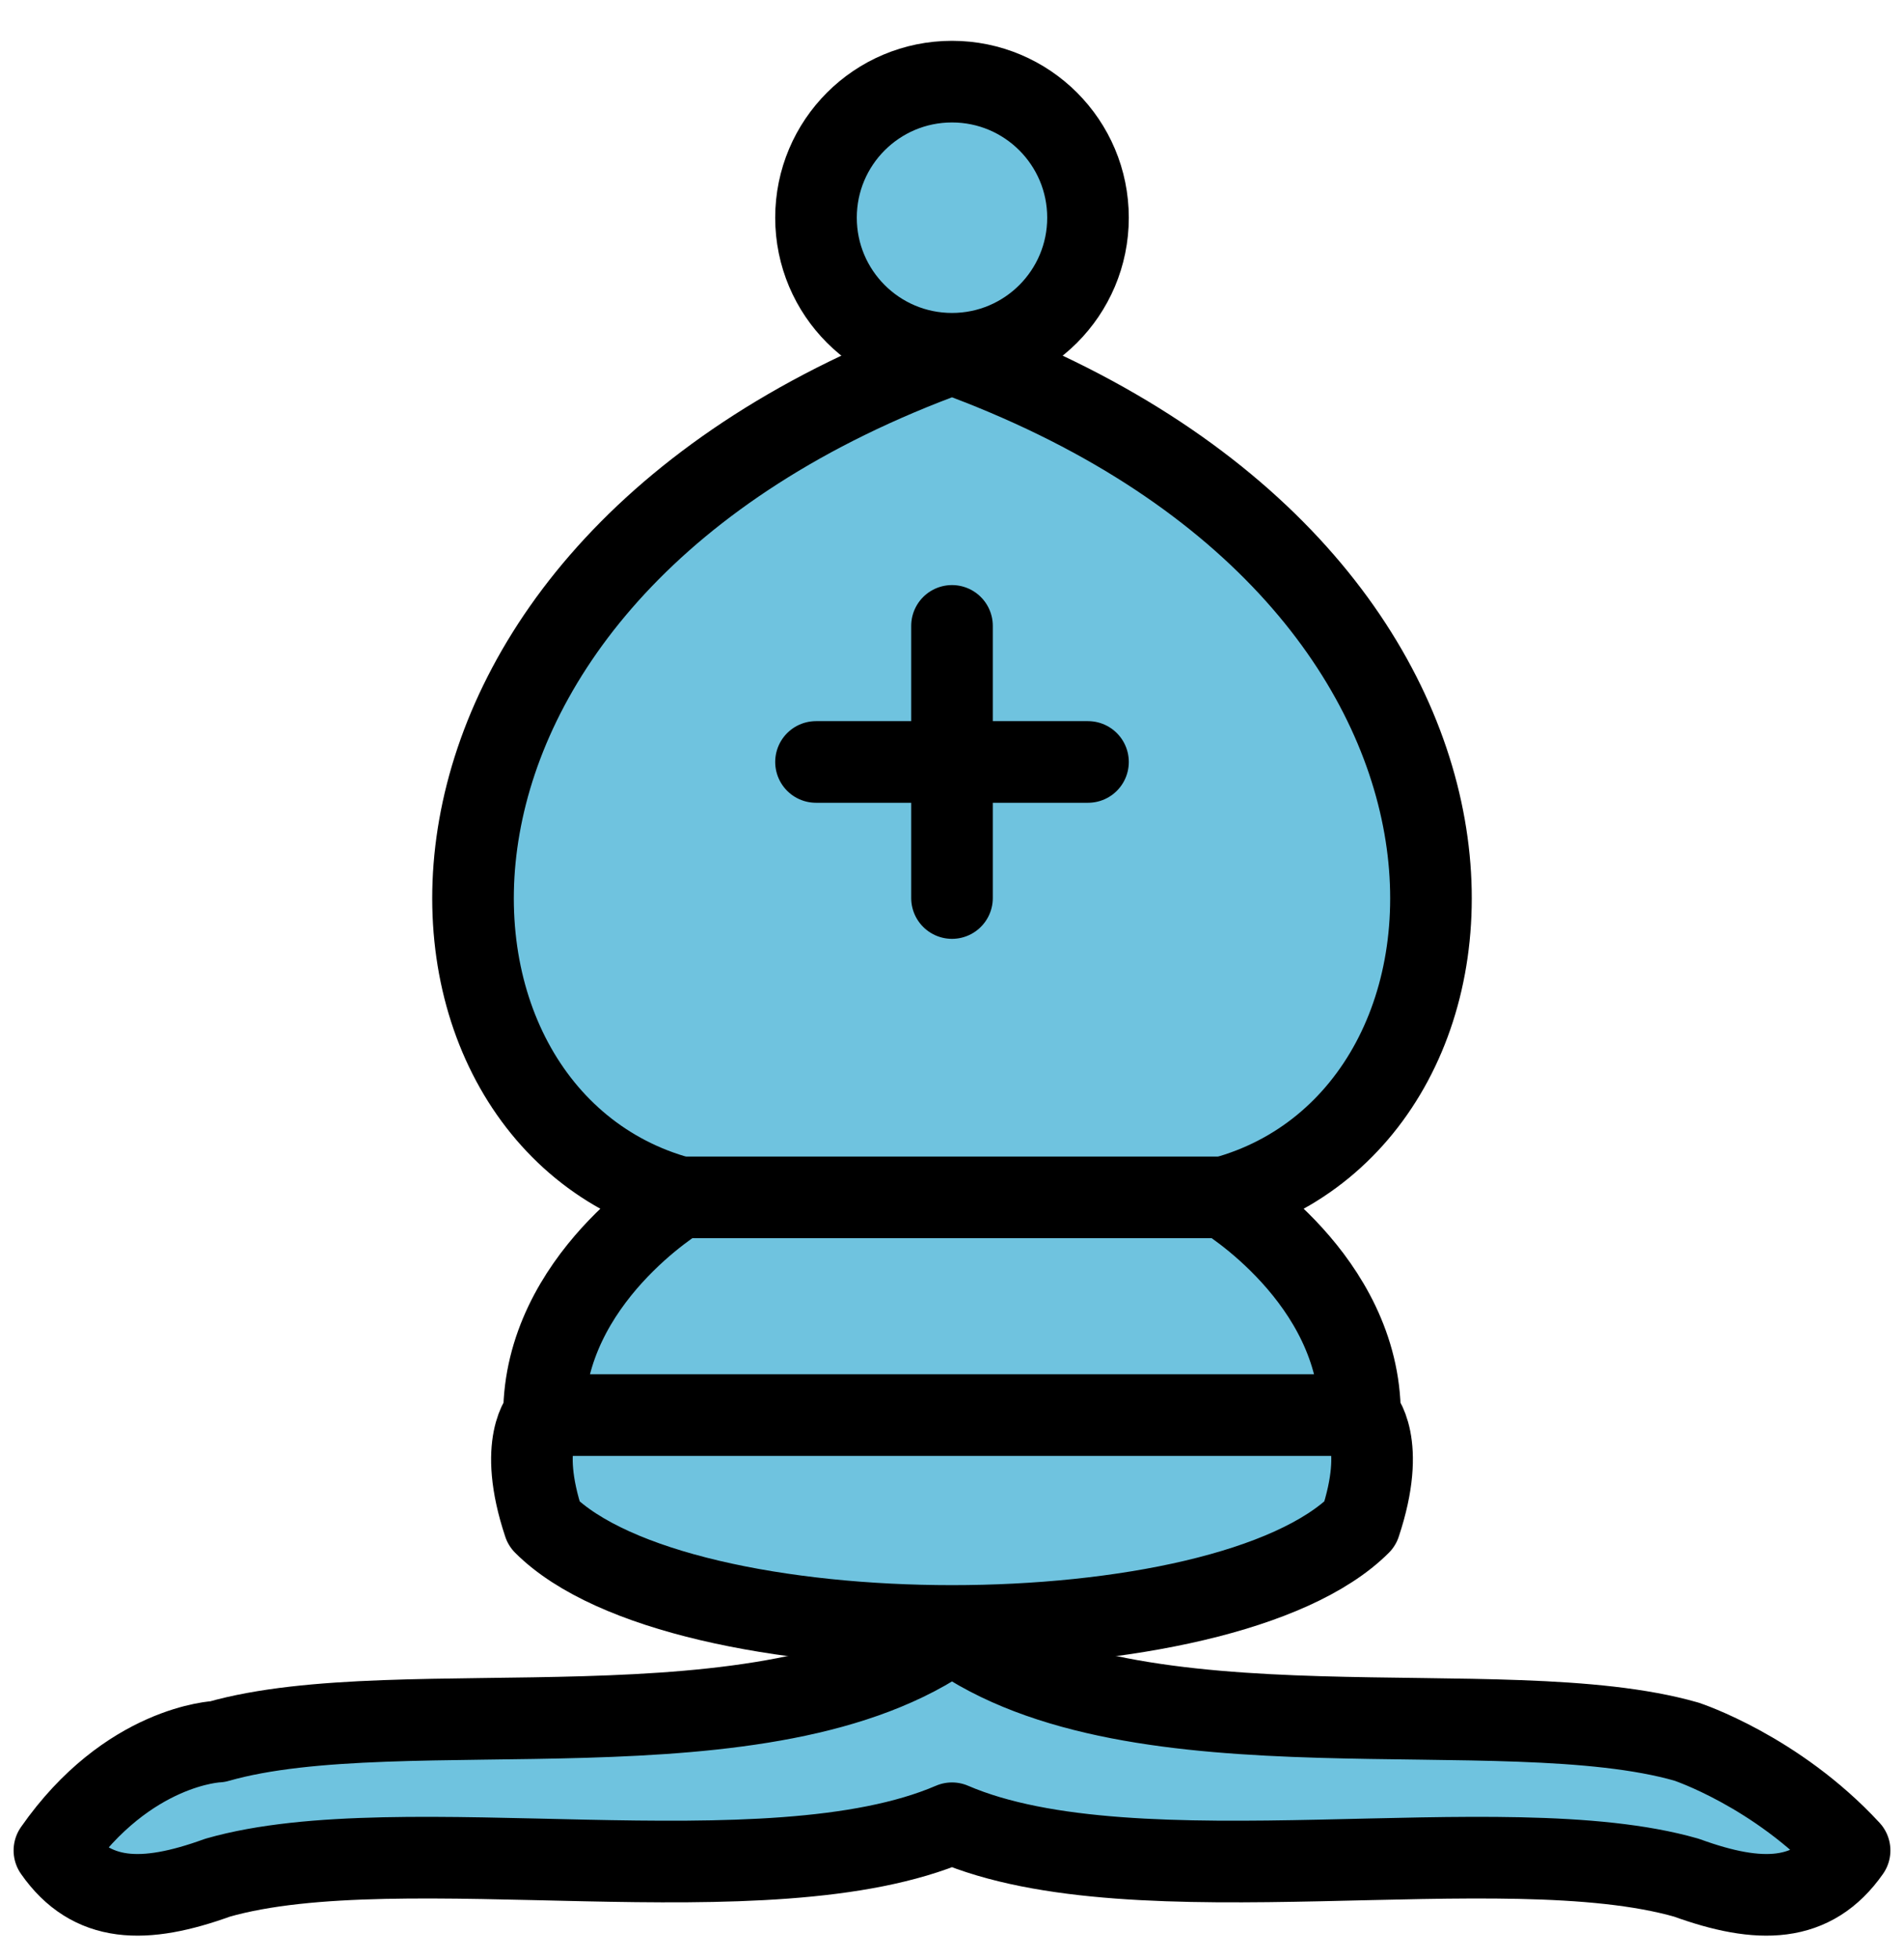 <?xml version="1.0" encoding="UTF-8"?>
<svg width="35px" height="36px" viewBox="0 0 35 36" version="1.1" xmlns="http://www.w3.org/2000/svg" xmlns:xlink="http://www.w3.org/1999/xlink">
    <!-- Generator: Sketch 42 (36781) - http://www.bohemiancoding.com/sketch -->
    <title>Chess_blt45</title>
    <desc>Created with Sketch.</desc>
    <defs></defs>
    <g id="Page-1" stroke="none" stroke-width="1" fill="none" fill-rule="evenodd">
        <g id="Chess_blt45" transform="translate(1, 1)" stroke-width="1.5" stroke="#000000">
            <g id="Group">
                <g fill-rule="nonzero" id="Shape" fill="#6FC3DF" stroke-linejoin="round">
                    <path d="M3,31 C6.39,30.03 13.11,31.43 16.5,29 C19.89,31.43 26.61,30.03 30,31 C30,31 31.65,31.54 33,33 C32.32,33.97 31.35,33.99 30,33.5 C26.61,32.53 19.89,33.96 16.5,32.5 C13.11,33.96 6.39,32.53 3,33.5 C1.646,33.99 0.677,33.97 0,33 C1.354,31.06 3,31 3,31 Z"></path>
                    <path d="M9,27 C11.5,29.5 21.5,29.5 24,27 C24.5,25.5 24,25 24,25 C24,22.5 21.5,21 21.5,21 C27,19.5 27.5,9.5 16.5,5.5 C5.5,9.5 6,19.5 11.5,21 C11.5,21 9,22.5 9,25 C9,25 8.5,25.5 9,27 Z"></path>
                    <path d="M19,3 C19,4.381 17.881,5.5 16.5,5.5 C15.119,5.5 14,4.381 14,3 C14,1.619 15.119,0.5 16.5,0.5 C17.881,0.5 19,1.619 19,3 L19,3 Z"></path>
                </g>
                <path d="M11.5,21 L21.5,21 M9,25 L24,25 M16.5,10.5 L16.5,15.5 M14,13 L19,13" id="Shape" stroke-linecap="round"></path>
            </g>
        </g>
    </g>
</svg>